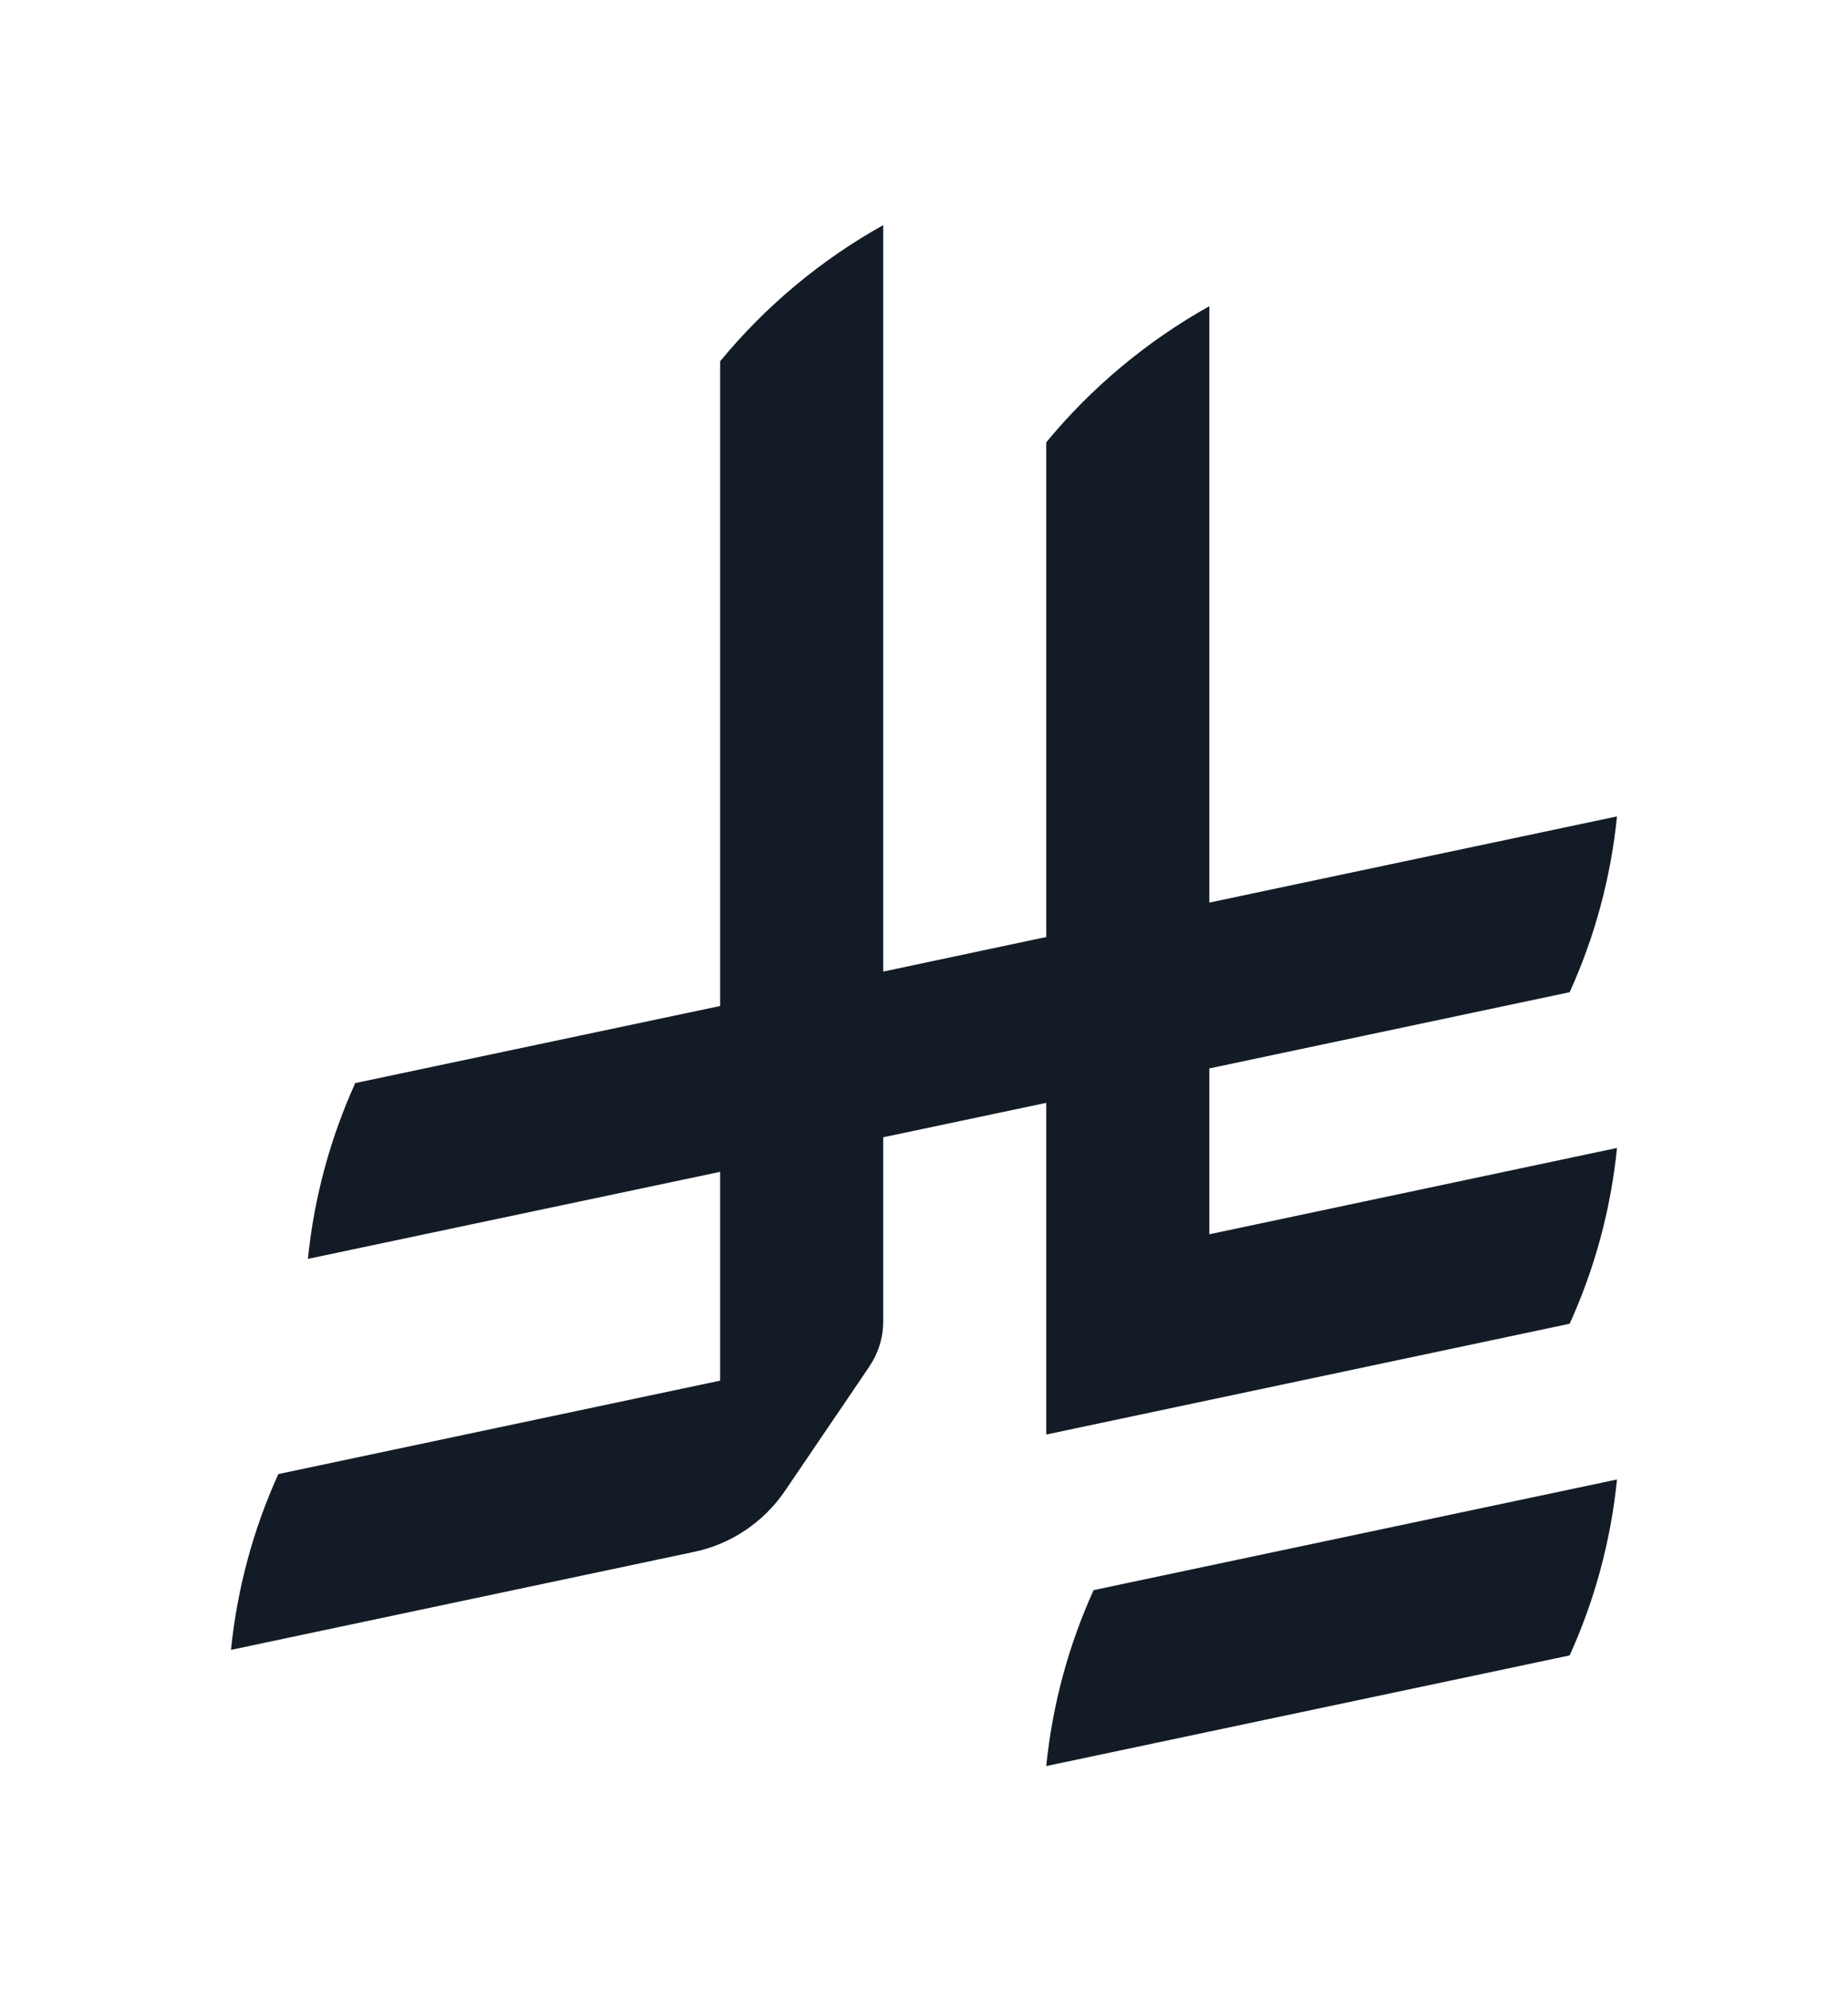 <svg width="13" height="14" viewBox="0 0 13 14" fill="none" xmlns="http://www.w3.org/2000/svg">
<path fill-rule="evenodd" clip-rule="evenodd" d="M11.375 8.071C11.331 8.508 11.216 8.924 11.042 9.307L11.042 9.307L7.36 10.086V7.754L6.213 7.996V9.29C6.213 9.408 6.177 9.518 6.115 9.608V9.609L5.518 10.488C5.37 10.702 5.143 10.858 4.878 10.912L1.625 11.6C1.669 11.163 1.784 10.747 1.958 10.364L5.066 9.707V8.239L2.166 8.851C2.21 8.415 2.325 7.999 2.499 7.615L5.066 7.073V2.54C5.383 2.155 5.773 1.828 6.213 1.583V6.831L7.36 6.588V3.11C7.677 2.725 8.067 2.399 8.507 2.153V6.346L11.375 5.74C11.331 6.176 11.216 6.593 11.042 6.976L8.507 7.512V8.678L11.375 8.071ZM7.36 12.417C7.404 11.98 7.519 11.564 7.693 11.18L11.375 10.402C11.331 10.839 11.216 11.255 11.042 11.639L7.36 12.417Z" fill="#131C26"/>
</svg>
